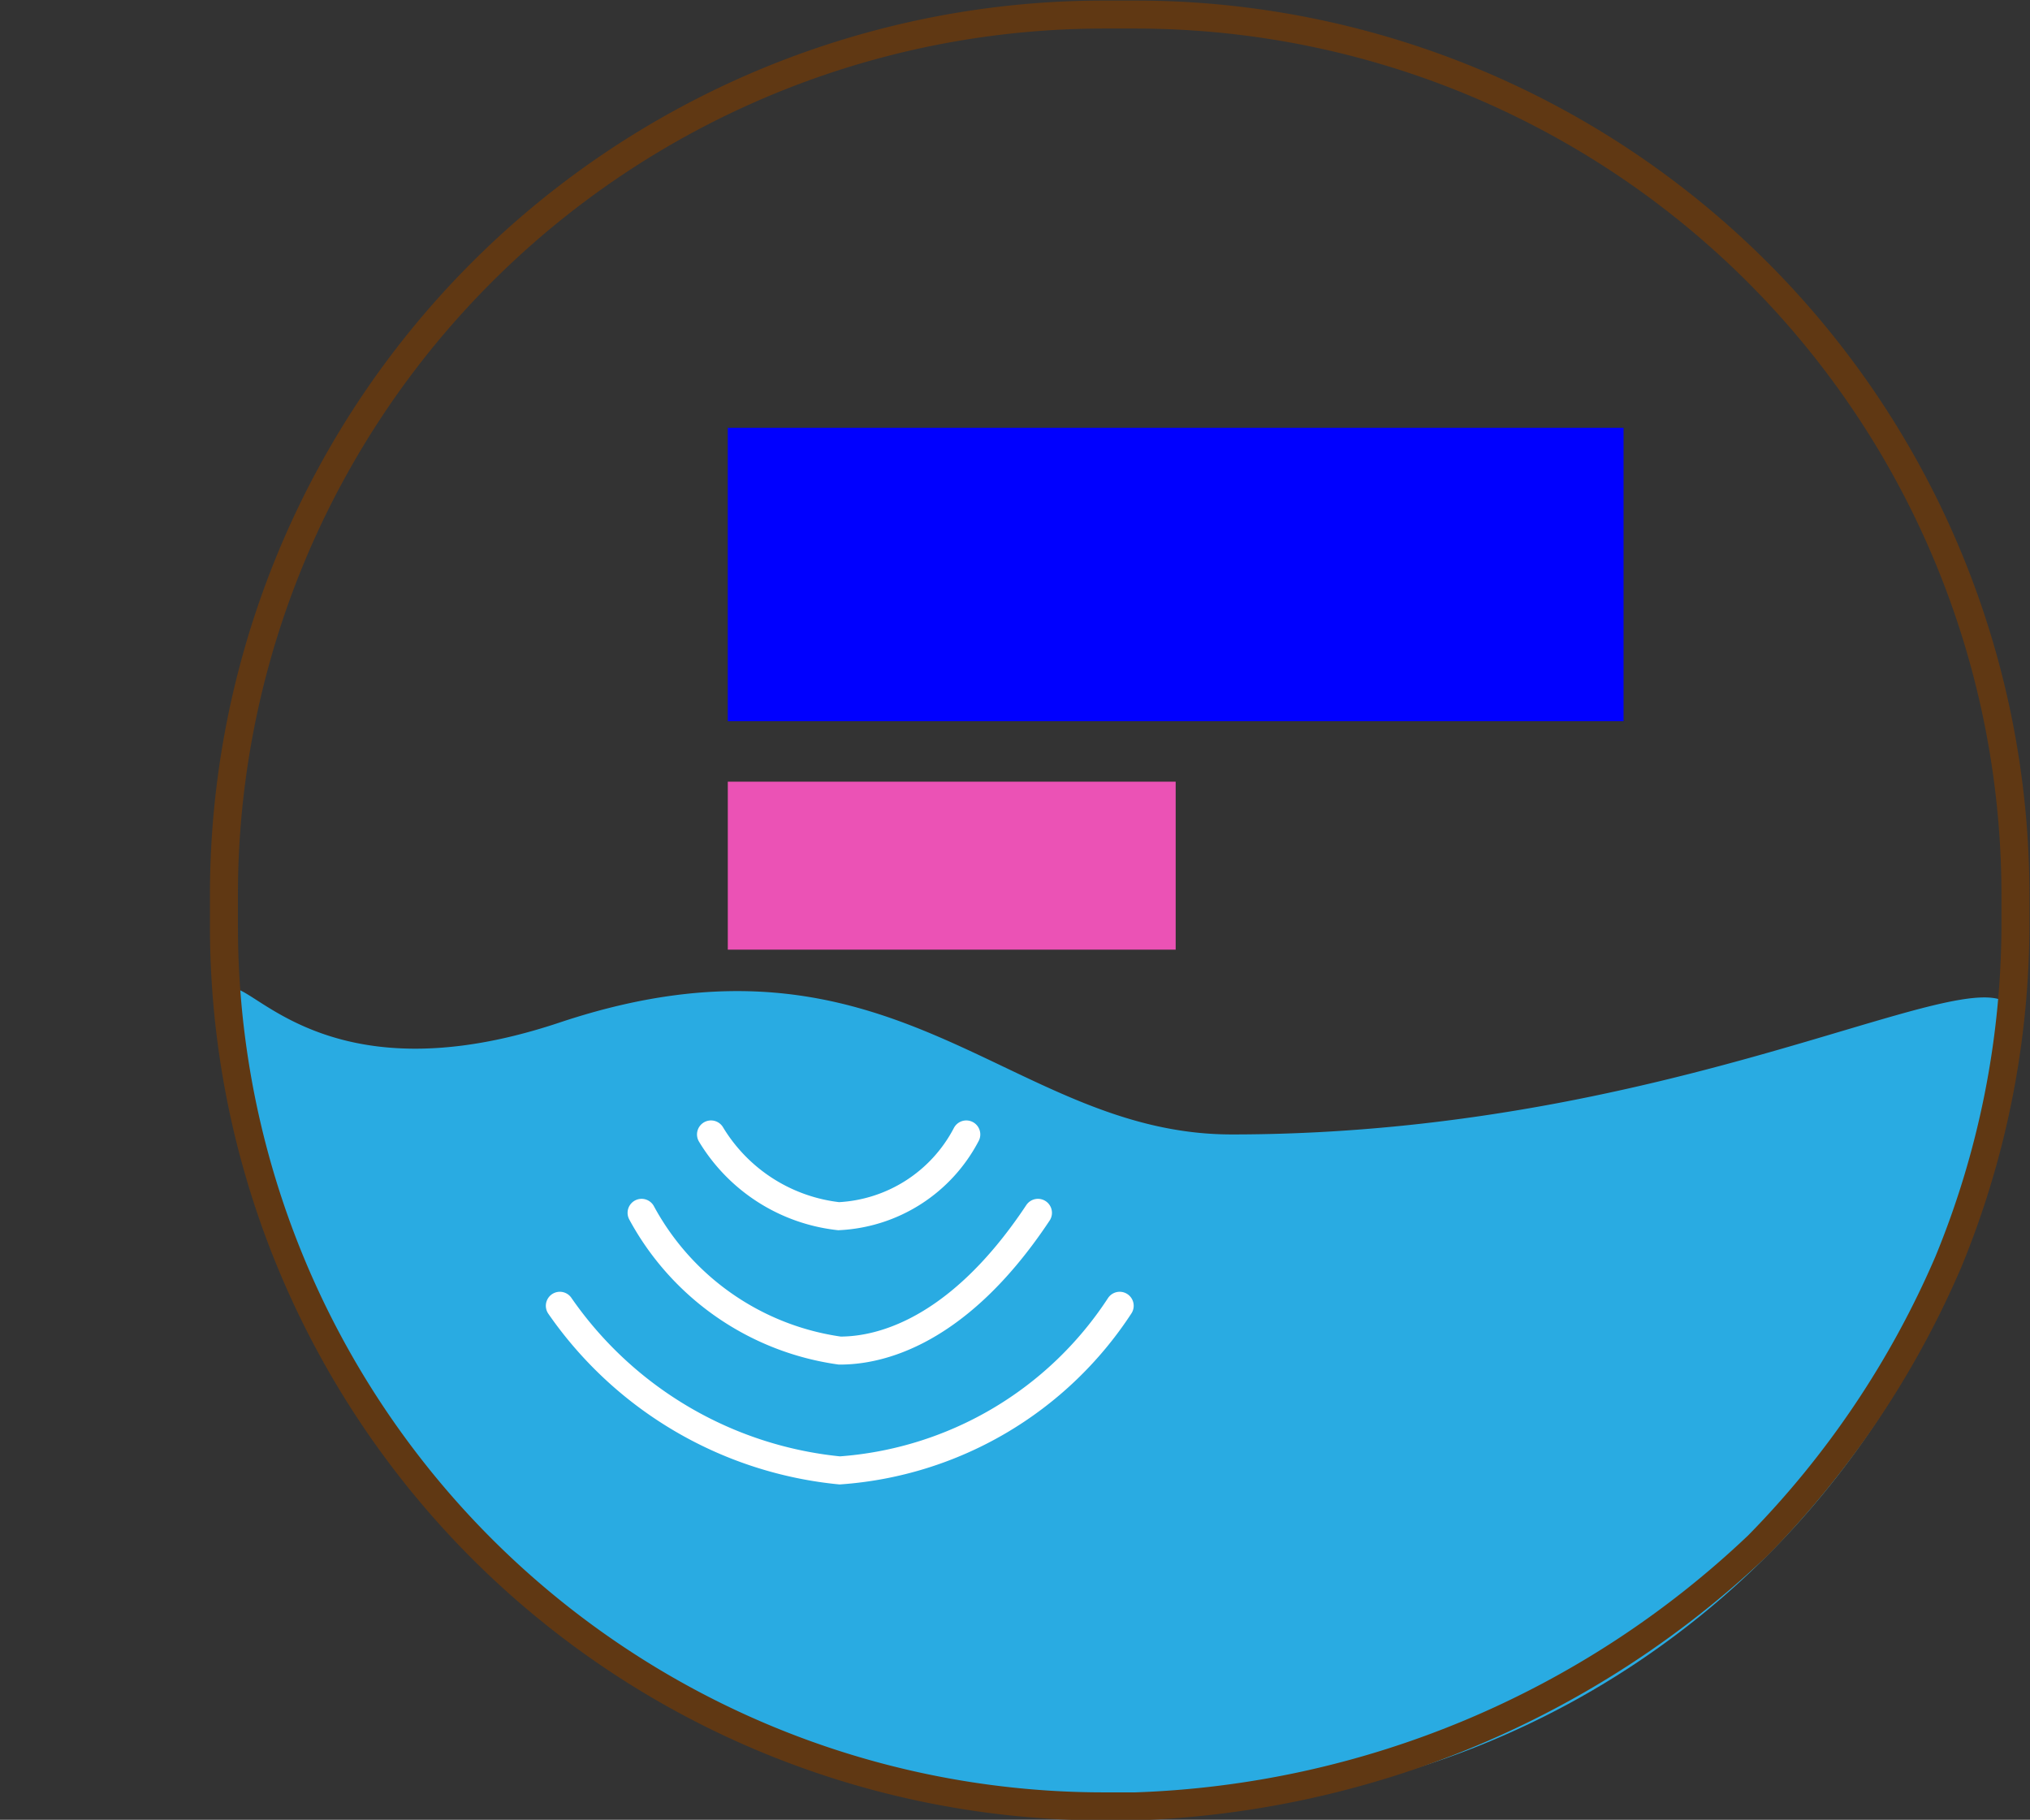 <svg id="Layer_1" data-name="Layer 1" xmlns="http://www.w3.org/2000/svg" viewBox="0 0 18.13 16.25"><rect x="0" y="0" width="18.13" height="16.25" fill="#333333" stroke="none"/><defs><style>.cls-1{fill:blue;}.cls-2,.cls-3,.cls-4,.cls-6,.cls-7{fill:none;stroke-miterlimit:10;}.cls-2{stroke:aqua;}.cls-2,.cls-3,.cls-6,.cls-7{stroke-width:0.25px;}.cls-3{stroke:#754c24;}.cls-4{stroke:#000;stroke-width:0.1px;}.cls-5{fill:#29abe2;}.cls-6{stroke:#603813;}.cls-7{stroke:#fff;stroke-linecap:round;}.cls-8{fill:#eb52b5;}</style></defs><rect class="cls-1" x="6.5" y="3.82" width="8" height="2.62"/><path class="cls-2" d="M12,11" transform="translate(2 0.13)"/><path class="cls-2" d="M3,11" transform="translate(2 0.13)"/><path class="cls-3" d="M5,13" transform="translate(2 0.13)"/><path class="cls-2" d="M20,11" transform="translate(2 0.13)"/><path class="cls-2" d="M18,7" transform="translate(2 0.13)"/><line class="cls-4" y1="4.13" y2="4.13"/><path class="cls-5" d="M0,9a7.67,7.67,0,0,0,8,7,7.67,7.67,0,0,0,8-7c0-.85-2.74,1-7,1C7,10,6,8,3,9,.43,9.86,0,8,0,9Z" transform="translate(2 0.13)"/><path class="cls-6" d="M8.14,16H7.86A7.86,7.86,0,0,1,0,8.14V7.86A7.86,7.86,0,0,1,7.86,0h.28A7.86,7.86,0,0,1,16,7.86v.28a7.93,7.93,0,0,1-.6,3,8.26,8.26,0,0,1-1.7,2.53A8.49,8.49,0,0,1,8.14,16Z" transform="translate(2 0.13)"/><path class="cls-3" d="M5,11" transform="translate(2 0.13)"/><path class="cls-3" d="M22,11" transform="translate(2 0.13)"/><path class="cls-7" d="M3,11.53A3.45,3.45,0,0,0,5.5,13,3.26,3.26,0,0,0,8,11.53" transform="translate(2 0.13)"/><path class="cls-7" d="M3.73,10.7A2.39,2.39,0,0,0,5.5,11.93c.25,0,1-.07,1.77-1.23" transform="translate(2 0.13)"/><path class="cls-7" d="M4.35,10a1.53,1.53,0,0,0,1.14.73A1.36,1.36,0,0,0,6.63,10" transform="translate(2 0.13)"/><rect class="cls-8" x="6.5" y="6.98" width="4" height="1.5"/></svg>